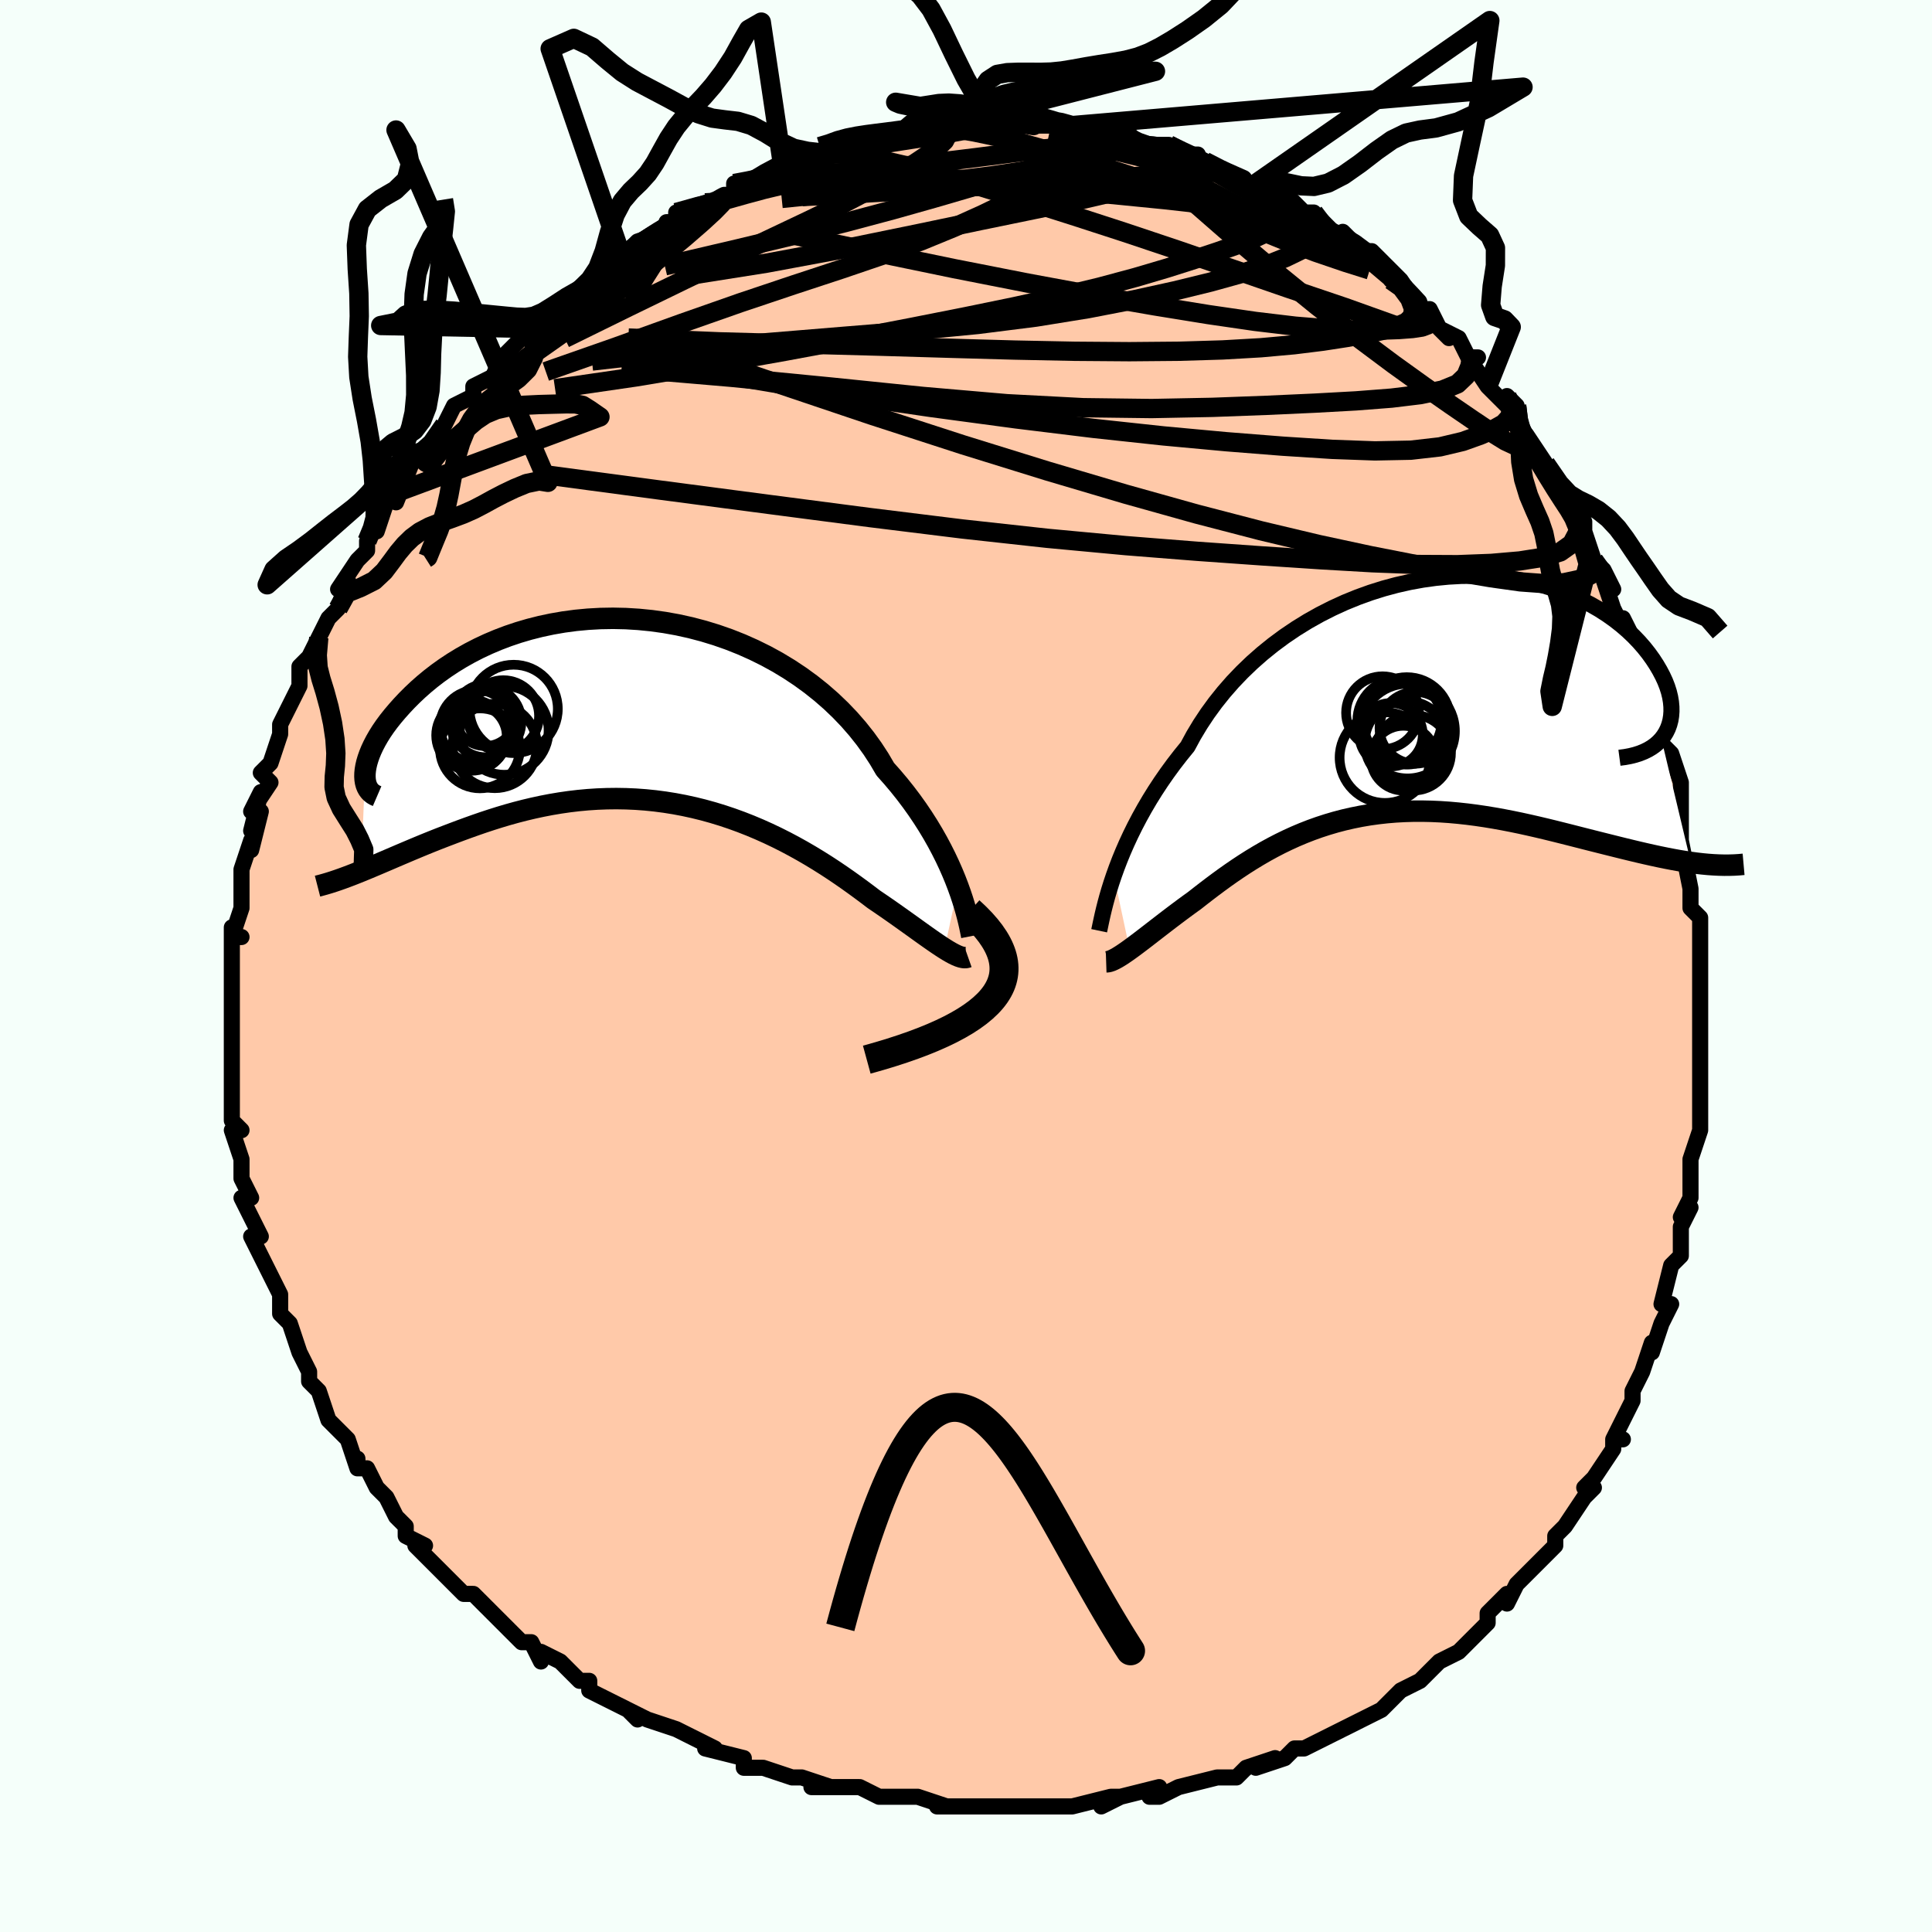 <svg viewBox="-100 -100 200 200" xmlns="http://www.w3.org/2000/svg" width="400" height="400" id="face-svg"><defs><clipPath id="leftEyeClipPath"><polyline points="33.035,18.251,32.757,17.527,32.448,16.779,32.108,16.009,31.737,15.221,31.333,14.417,30.898,13.601,30.429,12.774,29.928,11.94,29.393,11.102,28.826,10.261,28.226,9.421,27.593,8.583,26.928,7.75,26.231,6.924,25.503,6.106,24.876,5.038,24.189,3.983,23.442,2.947,22.638,1.934,21.777,0.946,20.861,-0.011,19.893,-0.936,18.875,-1.824,17.81,-2.673,16.702,-3.48,15.554,-4.242,14.369,-4.959,13.15,-5.627,11.902,-6.244,10.629,-6.811,9.333,-7.325,8.019,-7.785,6.692,-8.191,5.354,-8.543,4.01,-8.84,2.663,-9.082,1.317,-9.27,-0.024,-9.404,-1.356,-9.486,-2.677,-9.515,-3.983,-9.493,-5.27,-9.421,-6.536,-9.302,-7.779,-9.136,-8.994,-8.926,-10.181,-8.674,-11.336,-8.382,-12.458,-8.052,-13.545,-7.687,-14.594,-7.289,-15.606,-6.861,-16.578,-6.406,-17.509,-5.927,-18.399,-5.426,-19.247,-4.907,-20.053,-4.373,-20.818,-3.826,-21.54,-3.27,-22.221,-2.708,-22.861,-2.143,-23.461,-1.577,-24.022,-1.015,-24.546,-0.458,-25.034,0.09,-25.488,0.626,-25.907,1.153,-26.292,1.673,-26.642,2.184,-26.957,2.686,-27.239,3.177,-27.488,3.654,-27.704,4.117,-27.888,4.565,-28.041,4.996,-28.164,5.409,-28.256,5.803,-28.32,6.177,-28.355,6.53,-28.363,6.861,-28.764,16.67,-28.235,16.452,-27.69,16.225,-27.13,15.989,-26.556,15.744,-25.966,15.492,-25.361,15.232,-24.741,14.967,-24.106,14.697,-23.456,14.422,-22.791,14.144,-22.112,13.864,-21.418,13.583,-20.71,13.302,-19.987,13.023,-19.249,12.742,-18.494,12.458,-17.721,12.175,-16.93,11.893,-16.123,11.614,-15.299,11.342,-14.459,11.077,-13.603,10.822,-12.731,10.579,-11.845,10.35,-10.944,10.136,-10.03,9.939,-9.103,9.76,-8.164,9.602,-7.214,9.465,-6.253,9.351,-5.284,9.261,-4.306,9.197,-3.321,9.159,-2.33,9.147,-1.334,9.164,-0.334,9.208,0.668,9.281,1.673,9.383,2.677,9.515,3.68,9.675,4.681,9.864,5.679,10.081,6.672,10.326,7.658,10.599,8.638,10.898,9.609,11.223,10.569,11.572,11.519,11.944,12.457,12.339,13.38,12.753,14.29,13.186,15.183,13.636,16.059,14.101,16.918,14.579,17.757,15.067,18.577,15.565,19.376,16.068,20.153,16.576,20.908,17.086,21.639,17.595,22.347,18.101,23.031,18.601,23.691,19.094,24.325,19.576,24.933,19.988,25.526,20.395,26.103,20.796,26.663,21.19,27.206,21.575,27.732,21.951,28.241,22.315,28.732,22.668,29.204,23.007,29.658,23.331,30.094,23.639,30.51,23.93,30.907,24.202,31.284,24.454,31.641,24.685"></polyline></clipPath><clipPath id="rightEyeClipPath"><polyline points="-31.643,18.705,-31.358,17.911,-31.043,17.09,-30.697,16.246,-30.32,15.383,-29.911,14.502,-29.469,13.607,-28.995,12.701,-28.487,11.786,-27.947,10.866,-27.373,9.942,-26.766,9.018,-26.127,8.096,-25.455,7.178,-24.75,6.266,-24.015,5.363,-23.386,4.203,-22.695,3.055,-21.945,1.924,-21.135,0.814,-20.267,-0.271,-19.344,-1.327,-18.367,-2.349,-17.341,-3.335,-16.267,-4.281,-15.149,-5.184,-13.99,-6.042,-12.794,-6.851,-11.566,-7.609,-10.308,-8.315,-9.024,-8.966,-7.72,-9.562,-6.398,-10.1,-5.064,-10.581,-3.721,-11.003,-2.373,-11.366,-1.025,-11.67,0.32,-11.915,1.657,-12.101,2.984,-12.23,4.295,-12.302,5.588,-12.317,6.859,-12.278,8.105,-12.186,9.323,-12.043,10.51,-11.851,11.663,-11.611,12.779,-11.327,13.857,-11.001,14.894,-10.635,15.888,-10.232,16.839,-9.795,17.743,-9.328,18.601,-8.833,19.411,-8.313,20.173,-7.772,20.886,-7.214,21.55,-6.641,22.165,-6.057,22.732,-5.465,23.251,-4.87,23.723,-4.273,24.15,-3.679,24.532,-3.092,24.871,-2.514,25.169,-1.948,25.426,-1.392,25.639,-0.844,25.811,-0.305,25.94,0.224,26.027,0.74,26.073,1.242,26.079,1.728,26.044,2.197,25.971,2.647,25.858,3.077,25.708,3.486,25.521,3.873,25.297,4.236,25.039,4.575,28.084,17.355,27.459,17.261,26.819,17.155,26.165,17.036,25.497,16.907,24.815,16.767,24.12,16.617,23.412,16.458,22.691,16.291,21.958,16.116,21.213,15.935,20.456,15.748,19.688,15.556,18.91,15.361,18.121,15.163,17.32,14.96,16.504,14.752,15.674,14.54,14.831,14.327,13.975,14.113,13.108,13.901,12.231,13.693,11.343,13.49,10.447,13.293,9.543,13.106,8.632,12.929,7.715,12.764,6.794,12.613,5.868,12.476,4.94,12.356,4.009,12.254,3.078,12.17,2.147,12.107,1.216,12.065,0.288,12.045,-0.638,12.048,-1.56,12.075,-2.477,12.125,-3.389,12.201,-4.295,12.302,-5.194,12.427,-6.085,12.578,-6.967,12.755,-7.841,12.956,-8.704,13.183,-9.557,13.434,-10.4,13.708,-11.23,14.005,-12.049,14.325,-12.856,14.666,-13.649,15.027,-14.43,15.406,-15.197,15.803,-15.951,16.216,-16.69,16.644,-17.416,17.084,-18.127,17.535,-18.824,17.995,-19.506,18.462,-20.174,18.934,-20.827,19.41,-21.466,19.886,-22.089,20.361,-22.699,20.833,-23.293,21.299,-23.831,21.687,-24.357,22.072,-24.872,22.455,-25.375,22.833,-25.865,23.205,-26.343,23.571,-26.807,23.929,-27.259,24.278,-27.696,24.616,-28.119,24.944,-28.528,25.259,-28.922,25.56,-29.301,25.846,-29.663,26.116,-30.009,26.368"></polyline></clipPath><filter id="fuzzy"><feTurbulence id="turbulence" baseFrequency="0.05" numOctaves="3" type="noise" result="noise"></feTurbulence><feDisplacementMap in="SourceGraphic" in2="noise" scale="2"></feDisplacementMap></filter><linearGradient id="rainbowGradient" x1="0%" y1="0%" x2="100%" y2="0%"><stop offset="0%" style="stop-color: rgb(185, 55, 55);  stop-opacity: 1"></stop><stop offset="50%" style="stop-color: rgb(230, 230, 250);  stop-opacity: 1"></stop><stop offset="100%" style="stop-color: rgb(145, 85, 61);  stop-opacity: 1"></stop></linearGradient></defs><title>That&#39;s an ugly face</title><desc>CREATED BY XUAN TANG, MORE INFO AT TXSTC55.GITHUB.IO</desc><rect x="-100" y="-100" width="100%" height="100%" opacity="1" fill="rgb(245, 255, 250)"></rect><polyline id="faceContour" points="76,1,76,0,76,3,76,4,76,7,76,7,76,10,76,11,76,12,76,14,76,16,76,15,76,16,76,17,75,20,75,22,75,24,74,26,74,26,75,25,74,27,74,30,73,31,72,35,73,35,72,37,72,37,72,37,71,40,71,39,70,42,69,44,69,44,69,45,67,49,68,49,67,49,67,49,67,50,65,53,64,54,65,54,64,55,62,58,61,59,61,59,61,60,59,62,58,63,57,64,56,66,56,65,54,67,54,68,54,68,53,69,52,70,51,71,51,71,49,72,48,73,47,74,47,74,45,75,45,75,43,77,43,77,41,78,39,79,39,79,37,80,35,81,35,81,34,81,33,82,30,83,32,82,29,83,28,84,26,84,26,84,22,85,22,85,20,86,19,86,19,86,20,85,16,86,14,87,16,86,15,86,11,87,9,87,11,87,7,87,7,87,6,87,4,87,3,87,1,87,0,87,-1,87,-3,87,-2,87,-5,86,-7,86,-8,86,-9,86,-11,85,-11,85,-14,85,-16,85,-14,85,-17,84,-18,84,-21,83,-21,83,-23,83,-23,82,-23,82,-27,81,-26,81,-28,80,-30,79,-30,79,-33,78,-35,77,-34,78,-35,77,-35,77,-37,76,-39,75,-39,74,-40,74,-41,73,-42,72,-44,71,-44,72,-45,70,-46,70,-47,69,-49,67,-50,66,-51,65,-51,65,-52,65,-54,63,-55,62,-56,61,-57,60,-56,60,-58,59,-58,58,-59,57,-60,55,-61,54,-62,52,-63,52,-63,51,-63,52,-64,49,-64,49,-66,47,-67,44,-68,43,-68,43,-68,43,-68,42,-69,40,-70,37,-70,37,-71,36,-71,35,-71,34,-72,32,-72,32,-73,30,-74,28,-73,28,-73,28,-75,24,-74,24,-74,24,-75,22,-75,22,-75,20,-76,17,-75,17,-76,16,-76,14,-76,13,-76,10,-76,12,-76,9,-76,8,-76,6,-76,6,-76,2,-76,3,-76,2,-76,0,-76,-4,-76,-3,-75,-3,-76,-3,-75,-6,-75,-9,-75,-9,-75,-10,-74,-13,-74,-12,-73,-16,-74,-14,-73,-18,-74,-16,-72,-19,-73,-20,-72,-21,-72,-21,-71,-24,-71,-24,-71,-25,-69,-29,-69,-30,-69,-31,-69,-31,-68,-32,-67,-34,-66,-36,-66,-36,-65,-37,-64,-40,-65,-39,-63,-42,-62,-43,-62,-44,-61,-46,-61,-45,-60,-48,-60,-48,-59,-49,-59,-48,-57,-53,-56,-52,-56,-53,-56,-53,-54,-56,-54,-56,-53,-58,-51,-59,-51,-59,-51,-60,-49,-61,-48,-63,-47,-64,-46,-65,-45,-66,-45,-66,-45,-66,-44,-66,-43,-68,-41,-69,-40,-70,-40,-70,-39,-71,-38,-71,-36,-73,-35,-74,-35,-74,-34,-75,-31,-76,-31,-77,-30,-77,-30,-77,-30,-78,-27,-79,-26,-79,-26,-79,-24,-80,-24,-81,-23,-81,-21,-82,-19,-83,-20,-82,-18,-83,-16,-84,-15,-84,-14,-84,-13,-85,-12,-85,-11,-85,-10,-86,-9,-85,-7,-86,-7,-86,-6,-86,-3,-87,-3,-87,-4,-87,-2,-87,0,-87,2,-87,3,-87,2,-87,3,-87,7,-87,6,-87,7,-87,11,-87,9,-87,9,-87,11,-87,15,-86,16,-86,16,-86,17,-86,18,-85,17,-85,20,-85,21,-85,23,-84,23,-84,24,-84,24,-83,27,-82,29,-81,30,-81,30,-81,31,-81,31,-80,33,-80,35,-78,35,-78,36,-78,38,-76,37,-76,39,-75,39,-76,40,-75,41,-74,42,-74,44,-72,45,-71,44,-71,45,-71,47,-68,48,-68,49,-66,50,-65,49,-66,51,-65,52,-63,53,-63,52,-63,54,-60,56,-58,56,-59,57,-58,57,-56,58,-55,58,-55,58,-55,60,-52,62,-49,62,-48,63,-47,63,-48,64,-46,64,-45,65,-42,66,-41,66,-41,67,-39,66,-40,67,-37,69,-33,68,-36,69,-34,69,-33,70,-31,70,-29,71,-28,72,-25,72,-25,72,-23,73,-22,73,-22,74,-19,74,-16,74,-18,74,-14,74,-14,74,-13,75,-8,75,-8,75,-6,76,-5,76,-5,76,-1,76,-2,76,1,76,0" fill="#ffc9a9" stroke="black" stroke-width="1.667" stroke-linejoin="round" filter="url(#fuzzy)"></polyline><g transform="translate(46.95 -28.076)"><polyline id="rightCountour" points="-31.643,18.705,-31.358,17.911,-31.043,17.09,-30.697,16.246,-30.32,15.383,-29.911,14.502,-29.469,13.607,-28.995,12.701,-28.487,11.786,-27.947,10.866,-27.373,9.942,-26.766,9.018,-26.127,8.096,-25.455,7.178,-24.75,6.266,-24.015,5.363,-23.386,4.203,-22.695,3.055,-21.945,1.924,-21.135,0.814,-20.267,-0.271,-19.344,-1.327,-18.367,-2.349,-17.341,-3.335,-16.267,-4.281,-15.149,-5.184,-13.99,-6.042,-12.794,-6.851,-11.566,-7.609,-10.308,-8.315,-9.024,-8.966,-7.72,-9.562,-6.398,-10.1,-5.064,-10.581,-3.721,-11.003,-2.373,-11.366,-1.025,-11.67,0.32,-11.915,1.657,-12.101,2.984,-12.23,4.295,-12.302,5.588,-12.317,6.859,-12.278,8.105,-12.186,9.323,-12.043,10.51,-11.851,11.663,-11.611,12.779,-11.327,13.857,-11.001,14.894,-10.635,15.888,-10.232,16.839,-9.795,17.743,-9.328,18.601,-8.833,19.411,-8.313,20.173,-7.772,20.886,-7.214,21.55,-6.641,22.165,-6.057,22.732,-5.465,23.251,-4.87,23.723,-4.273,24.15,-3.679,24.532,-3.092,24.871,-2.514,25.169,-1.948,25.426,-1.392,25.639,-0.844,25.811,-0.305,25.94,0.224,26.027,0.74,26.073,1.242,26.079,1.728,26.044,2.197,25.971,2.647,25.858,3.077,25.708,3.486,25.521,3.873,25.297,4.236,25.039,4.575,28.084,17.355,27.459,17.261,26.819,17.155,26.165,17.036,25.497,16.907,24.815,16.767,24.12,16.617,23.412,16.458,22.691,16.291,21.958,16.116,21.213,15.935,20.456,15.748,19.688,15.556,18.91,15.361,18.121,15.163,17.32,14.96,16.504,14.752,15.674,14.54,14.831,14.327,13.975,14.113,13.108,13.901,12.231,13.693,11.343,13.49,10.447,13.293,9.543,13.106,8.632,12.929,7.715,12.764,6.794,12.613,5.868,12.476,4.94,12.356,4.009,12.254,3.078,12.17,2.147,12.107,1.216,12.065,0.288,12.045,-0.638,12.048,-1.56,12.075,-2.477,12.125,-3.389,12.201,-4.295,12.302,-5.194,12.427,-6.085,12.578,-6.967,12.755,-7.841,12.956,-8.704,13.183,-9.557,13.434,-10.4,13.708,-11.23,14.005,-12.049,14.325,-12.856,14.666,-13.649,15.027,-14.43,15.406,-15.197,15.803,-15.951,16.216,-16.69,16.644,-17.416,17.084,-18.127,17.535,-18.824,17.995,-19.506,18.462,-20.174,18.934,-20.827,19.41,-21.466,19.886,-22.089,20.361,-22.699,20.833,-23.293,21.299,-23.831,21.687,-24.357,22.072,-24.872,22.455,-25.375,22.833,-25.865,23.205,-26.343,23.571,-26.807,23.929,-27.259,24.278,-27.696,24.616,-28.119,24.944,-28.528,25.259,-28.922,25.56,-29.301,25.846,-29.663,26.116,-30.009,26.368" fill="white" stroke="white" stroke-width="0" stroke-linejoin="round" filter="url(#fuzzy)"></polyline></g><g transform="translate(-33.861 -26.478)"><polyline id="leftCountour" points="33.035,18.251,32.757,17.527,32.448,16.779,32.108,16.009,31.737,15.221,31.333,14.417,30.898,13.601,30.429,12.774,29.928,11.94,29.393,11.102,28.826,10.261,28.226,9.421,27.593,8.583,26.928,7.75,26.231,6.924,25.503,6.106,24.876,5.038,24.189,3.983,23.442,2.947,22.638,1.934,21.777,0.946,20.861,-0.011,19.893,-0.936,18.875,-1.824,17.81,-2.673,16.702,-3.48,15.554,-4.242,14.369,-4.959,13.15,-5.627,11.902,-6.244,10.629,-6.811,9.333,-7.325,8.019,-7.785,6.692,-8.191,5.354,-8.543,4.01,-8.84,2.663,-9.082,1.317,-9.27,-0.024,-9.404,-1.356,-9.486,-2.677,-9.515,-3.983,-9.493,-5.27,-9.421,-6.536,-9.302,-7.779,-9.136,-8.994,-8.926,-10.181,-8.674,-11.336,-8.382,-12.458,-8.052,-13.545,-7.687,-14.594,-7.289,-15.606,-6.861,-16.578,-6.406,-17.509,-5.927,-18.399,-5.426,-19.247,-4.907,-20.053,-4.373,-20.818,-3.826,-21.54,-3.27,-22.221,-2.708,-22.861,-2.143,-23.461,-1.577,-24.022,-1.015,-24.546,-0.458,-25.034,0.09,-25.488,0.626,-25.907,1.153,-26.292,1.673,-26.642,2.184,-26.957,2.686,-27.239,3.177,-27.488,3.654,-27.704,4.117,-27.888,4.565,-28.041,4.996,-28.164,5.409,-28.256,5.803,-28.32,6.177,-28.355,6.53,-28.363,6.861,-28.764,16.67,-28.235,16.452,-27.69,16.225,-27.13,15.989,-26.556,15.744,-25.966,15.492,-25.361,15.232,-24.741,14.967,-24.106,14.697,-23.456,14.422,-22.791,14.144,-22.112,13.864,-21.418,13.583,-20.71,13.302,-19.987,13.023,-19.249,12.742,-18.494,12.458,-17.721,12.175,-16.93,11.893,-16.123,11.614,-15.299,11.342,-14.459,11.077,-13.603,10.822,-12.731,10.579,-11.845,10.35,-10.944,10.136,-10.03,9.939,-9.103,9.76,-8.164,9.602,-7.214,9.465,-6.253,9.351,-5.284,9.261,-4.306,9.197,-3.321,9.159,-2.33,9.147,-1.334,9.164,-0.334,9.208,0.668,9.281,1.673,9.383,2.677,9.515,3.68,9.675,4.681,9.864,5.679,10.081,6.672,10.326,7.658,10.599,8.638,10.898,9.609,11.223,10.569,11.572,11.519,11.944,12.457,12.339,13.38,12.753,14.29,13.186,15.183,13.636,16.059,14.101,16.918,14.579,17.757,15.067,18.577,15.565,19.376,16.068,20.153,16.576,20.908,17.086,21.639,17.595,22.347,18.101,23.031,18.601,23.691,19.094,24.325,19.576,24.933,19.988,25.526,20.395,26.103,20.796,26.663,21.19,27.206,21.575,27.732,21.951,28.241,22.315,28.732,22.668,29.204,23.007,29.658,23.331,30.094,23.639,30.51,23.93,30.907,24.202,31.284,24.454,31.641,24.685" fill="white" stroke="white" stroke-width="0" stroke-linejoin="round" filter="url(#fuzzy)"></polyline></g><g transform="translate(46.95 -28.076)"><polyline id="rightUpper" points="-33.164,24.426,-33.094,24.091,-33.011,23.693,-32.913,23.236,-32.799,22.724,-32.665,22.161,-32.51,21.55,-32.332,20.895,-32.129,20.2,-31.9,19.469,-31.643,18.705,-31.358,17.911,-31.043,17.09,-30.697,16.246,-30.32,15.383,-29.911,14.502,-29.469,13.607,-28.995,12.701,-28.487,11.786,-27.947,10.866,-27.373,9.942,-26.766,9.018,-26.127,8.096,-25.455,7.178,-24.75,6.266,-24.015,5.363,-23.386,4.203,-22.695,3.055,-21.945,1.924,-21.135,0.814,-20.267,-0.271,-19.344,-1.327,-18.367,-2.349,-17.341,-3.335,-16.267,-4.281,-15.149,-5.184,-13.99,-6.042,-12.794,-6.851,-11.566,-7.609,-10.308,-8.315,-9.024,-8.966,-7.72,-9.562,-6.398,-10.1,-5.064,-10.581,-3.721,-11.003,-2.373,-11.366,-1.025,-11.67,0.32,-11.915,1.657,-12.101,2.984,-12.23,4.295,-12.302,5.588,-12.317,6.859,-12.278,8.105,-12.186,9.323,-12.043,10.51,-11.851,11.663,-11.611,12.779,-11.327,13.857,-11.001,14.894,-10.635,15.888,-10.232,16.839,-9.795,17.743,-9.328,18.601,-8.833,19.411,-8.313,20.173,-7.772,20.886,-7.214,21.55,-6.641,22.165,-6.057,22.732,-5.465,23.251,-4.87,23.723,-4.273,24.15,-3.679,24.532,-3.092,24.871,-2.514,25.169,-1.948,25.426,-1.392,25.639,-0.844,25.811,-0.305,25.94,0.224,26.027,0.74,26.073,1.242,26.079,1.728,26.044,2.197,25.971,2.647,25.858,3.077,25.708,3.486,25.521,3.873,25.297,4.236,25.039,4.575,24.745,4.889,24.418,5.177,24.058,5.439,23.666,5.674,23.243,5.882,22.79,6.064,22.308,6.218,21.797,6.345,21.259,6.445,20.695,6.519" fill="none" stroke="black" stroke-width="1.667" stroke-linejoin="round" filter="url(#fuzzy)"></polyline><polyline id="rightLower" points="-32.442,27.643,-32.292,27.638,-32.12,27.601,-31.925,27.536,-31.71,27.442,-31.474,27.322,-31.218,27.177,-30.943,27.008,-30.65,26.815,-30.338,26.602,-30.009,26.368,-29.663,26.116,-29.301,25.846,-28.922,25.56,-28.528,25.259,-28.119,24.944,-27.696,24.616,-27.259,24.278,-26.807,23.929,-26.343,23.571,-25.865,23.205,-25.375,22.833,-24.872,22.455,-24.357,22.072,-23.831,21.687,-23.293,21.299,-22.699,20.833,-22.089,20.361,-21.466,19.886,-20.827,19.41,-20.174,18.934,-19.506,18.462,-18.824,17.995,-18.127,17.535,-17.416,17.084,-16.69,16.644,-15.951,16.216,-15.197,15.803,-14.43,15.406,-13.649,15.027,-12.856,14.666,-12.049,14.325,-11.23,14.005,-10.4,13.708,-9.557,13.434,-8.704,13.183,-7.841,12.956,-6.967,12.755,-6.085,12.578,-5.194,12.427,-4.295,12.302,-3.389,12.201,-2.477,12.125,-1.56,12.075,-0.638,12.048,0.288,12.045,1.216,12.065,2.147,12.107,3.078,12.17,4.009,12.254,4.94,12.356,5.868,12.476,6.794,12.613,7.715,12.764,8.632,12.929,9.543,13.106,10.447,13.293,11.343,13.49,12.231,13.693,13.108,13.901,13.975,14.113,14.831,14.327,15.674,14.54,16.504,14.752,17.32,14.96,18.121,15.163,18.91,15.361,19.688,15.556,20.456,15.748,21.213,15.935,21.958,16.116,22.691,16.291,23.412,16.458,24.12,16.617,24.815,16.767,25.497,16.907,26.165,17.036,26.819,17.155,27.459,17.261,28.084,17.355,28.696,17.437,29.292,17.505,29.874,17.56,30.442,17.6,30.995,17.627,31.533,17.64,32.057,17.638,32.567,17.623,33.063,17.593,33.545,17.55" fill="none" stroke="black" stroke-width="2.222" stroke-linejoin="round" filter="url(#fuzzy)"></polyline><!--[--><circle r="3.284" cx="-2.949" cy="4.135" stroke="black" fill="none" stroke-width="1" filter="url(#fuzzy)" clip-path="url(#rightEyeClipPath)"></circle><circle r="3.353" cx="-1.673" cy="6.562" stroke="black" fill="none" stroke-width="1" filter="url(#fuzzy)" clip-path="url(#rightEyeClipPath)"></circle><circle r="4.362" cx="-2.075" cy="2.693" stroke="black" fill="none" stroke-width="1" filter="url(#fuzzy)" clip-path="url(#rightEyeClipPath)"></circle><circle r="4.525" cx="-1.318" cy="2.701" stroke="black" fill="none" stroke-width="1" filter="url(#fuzzy)" clip-path="url(#rightEyeClipPath)"></circle><circle r="4.901" cx="-1.241" cy="3.757" stroke="black" fill="none" stroke-width="1" filter="url(#fuzzy)" clip-path="url(#rightEyeClipPath)"></circle><circle r="3.715" cx="-0.427" cy="3.418" stroke="black" fill="none" stroke-width="1" filter="url(#fuzzy)" clip-path="url(#rightEyeClipPath)"></circle><circle r="3.916" cx="-0.662" cy="6" stroke="black" fill="none" stroke-width="1" filter="url(#fuzzy)" clip-path="url(#rightEyeClipPath)"></circle><circle r="4.692" cx="-3.581" cy="6.502" stroke="black" fill="none" stroke-width="1" filter="url(#fuzzy)" clip-path="url(#rightEyeClipPath)"></circle><circle r="3.773" cx="-3.83" cy="1.859" stroke="black" fill="none" stroke-width="1" filter="url(#fuzzy)" clip-path="url(#rightEyeClipPath)"></circle><circle r="4.329" cx="-1.354" cy="4.969" stroke="black" fill="none" stroke-width="1" filter="url(#fuzzy)" clip-path="url(#rightEyeClipPath)"></circle><!--]--></g><g transform="translate(-33.861 -26.478)"><polyline id="leftUpper" points="34.456,23.375,34.4,23.091,34.33,22.746,34.245,22.343,34.141,21.888,34.018,21.383,33.872,20.833,33.702,20.241,33.507,19.611,33.285,18.947,33.035,18.251,32.757,17.527,32.448,16.779,32.108,16.009,31.737,15.221,31.333,14.417,30.898,13.601,30.429,12.774,29.928,11.94,29.393,11.102,28.826,10.261,28.226,9.421,27.593,8.583,26.928,7.75,26.231,6.924,25.503,6.106,24.876,5.038,24.189,3.983,23.442,2.947,22.638,1.934,21.777,0.946,20.861,-0.011,19.893,-0.936,18.875,-1.824,17.81,-2.673,16.702,-3.48,15.554,-4.242,14.369,-4.959,13.15,-5.627,11.902,-6.244,10.629,-6.811,9.333,-7.325,8.019,-7.785,6.692,-8.191,5.354,-8.543,4.01,-8.84,2.663,-9.082,1.317,-9.27,-0.024,-9.404,-1.356,-9.486,-2.677,-9.515,-3.983,-9.493,-5.27,-9.421,-6.536,-9.302,-7.779,-9.136,-8.994,-8.926,-10.181,-8.674,-11.336,-8.382,-12.458,-8.052,-13.545,-7.687,-14.594,-7.289,-15.606,-6.861,-16.578,-6.406,-17.509,-5.927,-18.399,-5.426,-19.247,-4.907,-20.053,-4.373,-20.818,-3.826,-21.54,-3.27,-22.221,-2.708,-22.861,-2.143,-23.461,-1.577,-24.022,-1.015,-24.546,-0.458,-25.034,0.09,-25.488,0.626,-25.907,1.153,-26.292,1.673,-26.642,2.184,-26.957,2.686,-27.239,3.177,-27.488,3.654,-27.704,4.117,-27.888,4.565,-28.041,4.996,-28.164,5.409,-28.256,5.803,-28.32,6.177,-28.355,6.53,-28.363,6.861,-28.344,7.171,-28.3,7.457,-28.23,7.72,-28.135,7.959,-28.017,8.174,-27.876,8.366,-27.714,8.533,-27.529,8.676,-27.325,8.796,-27.1,8.893" fill="none" stroke="black" stroke-width="2.222" stroke-linejoin="round" filter="url(#fuzzy)"></polyline><polyline id="leftLower" points="34.07,25.543,33.923,25.595,33.754,25.613,33.564,25.599,33.353,25.553,33.12,25.476,32.866,25.371,32.591,25.238,32.295,25.078,31.978,24.894,31.641,24.685,31.284,24.454,30.907,24.202,30.51,23.93,30.094,23.639,29.658,23.331,29.204,23.007,28.732,22.668,28.241,22.315,27.732,21.951,27.206,21.575,26.663,21.19,26.103,20.796,25.526,20.395,24.933,19.988,24.325,19.576,23.691,19.094,23.031,18.601,22.347,18.101,21.639,17.595,20.908,17.086,20.153,16.576,19.376,16.068,18.577,15.565,17.757,15.067,16.918,14.579,16.059,14.101,15.183,13.636,14.29,13.186,13.38,12.753,12.457,12.339,11.519,11.944,10.569,11.572,9.609,11.223,8.638,10.898,7.658,10.599,6.672,10.326,5.679,10.081,4.681,9.864,3.68,9.675,2.677,9.515,1.673,9.383,0.668,9.281,-0.334,9.208,-1.334,9.164,-2.33,9.147,-3.321,9.159,-4.306,9.197,-5.284,9.261,-6.253,9.351,-7.214,9.465,-8.164,9.602,-9.103,9.76,-10.03,9.939,-10.944,10.136,-11.845,10.35,-12.731,10.579,-13.603,10.822,-14.459,11.077,-15.299,11.342,-16.123,11.614,-16.93,11.893,-17.721,12.175,-18.494,12.458,-19.249,12.742,-19.987,13.023,-20.71,13.302,-21.418,13.583,-22.112,13.864,-22.791,14.144,-23.456,14.422,-24.106,14.697,-24.741,14.967,-25.361,15.232,-25.966,15.492,-26.556,15.744,-27.13,15.989,-27.69,16.225,-28.235,16.452,-28.764,16.67,-29.279,16.877,-29.779,17.073,-30.265,17.257,-30.736,17.43,-31.192,17.591,-31.635,17.74,-32.064,17.876,-32.479,18,-32.881,18.111,-33.27,18.211" fill="none" stroke="black" stroke-width="2.222" stroke-linejoin="round" filter="url(#fuzzy)"></polyline><!--[--><circle r="4.371" cx="-14.918" cy="3.699" stroke="black" fill="none" stroke-width="1" filter="url(#fuzzy)" clip-path="url(#leftEyeClipPath)"></circle><circle r="4.573" cx="-12.968" cy="-0.136" stroke="black" fill="none" stroke-width="1" filter="url(#fuzzy)" clip-path="url(#leftEyeClipPath)"></circle><circle r="3.382" cx="-17.055" cy="2.742" stroke="black" fill="none" stroke-width="1" filter="url(#fuzzy)" clip-path="url(#leftEyeClipPath)"></circle><circle r="3.703" cx="-14.039" cy="0.594" stroke="black" fill="none" stroke-width="1" filter="url(#fuzzy)" clip-path="url(#leftEyeClipPath)"></circle><circle r="3.677" cx="-15.843" cy="1.193" stroke="black" fill="none" stroke-width="1" filter="url(#fuzzy)" clip-path="url(#leftEyeClipPath)"></circle><circle r="3.773" cx="-16.812" cy="1.682" stroke="black" fill="none" stroke-width="1" filter="url(#fuzzy)" clip-path="url(#leftEyeClipPath)"></circle><circle r="3.197" cx="-15.906" cy="0.514" stroke="black" fill="none" stroke-width="1" filter="url(#fuzzy)" clip-path="url(#leftEyeClipPath)"></circle><circle r="4.138" cx="-16.458" cy="3.948" stroke="black" fill="none" stroke-width="1" filter="url(#fuzzy)" clip-path="url(#leftEyeClipPath)"></circle><circle r="4.59" cx="-13.94" cy="2.09" stroke="black" fill="none" stroke-width="1" filter="url(#fuzzy)" clip-path="url(#leftEyeClipPath)"></circle><circle r="3.671" cx="-17.315" cy="2.597" stroke="black" fill="none" stroke-width="1" filter="url(#fuzzy)" clip-path="url(#leftEyeClipPath)"></circle><!--]--></g><g id="hairs"><!--[--><polyline points="-20,-82,-18.083,-82.874,-16.29,-83.494,-14.626,-83.931,-13.011,-84.29,-11.384,-84.62,-9.725,-84.924,-8.05,-85.202,-6.393,-85.46,-4.794,-85.708,-3.277,-85.955,-1.856,-86.203,-0.556,-86.44,0.572,-86.649,1.464,-86.812,2.074,-86.919,2.407,-86.975,2.511,-86.995,2.481,-87,2.42,-87" fill="none" stroke="rgb(0, 0, 0)" stroke-width="2" stroke-linejoin="round" filter="url(#fuzzy)"></polyline><polyline points="21,-85,22.317,-84.363,23.129,-83.986,23.925,-83.572,24.832,-83.083,25.755,-82.607,26.515,-82.241,26.971,-82.028,27.066,-81.956,26.794,-81.981,26.16,-82.074,25.148,-82.231,23.739,-82.479,21.935,-82.845,19.738,-83.346,17.084,-83.987,13.859,-84.787,10.206,-85.785" fill="none" stroke="rgb(0, 0, 0)" stroke-width="2" stroke-linejoin="round" filter="url(#fuzzy)"></polyline><polyline points="36,-78,36.983,-76.698,37.157,-76.045,36.995,-75.63,36.538,-75.232,35.768,-74.731,34.643,-74.093,33.093,-73.341,31.049,-72.523,28.464,-71.672,25.328,-70.801,21.645,-69.901,17.413,-68.972,12.61,-68.042,7.215,-67.17,1.215,-66.412,-5.388,-65.775,-12.609,-65.191,-20.511,-64.54,-29.195,-63.716,-38.722,-62.626" fill="none" stroke="rgb(0, 0, 0)" stroke-width="2" stroke-linejoin="round" filter="url(#fuzzy)"></polyline><polyline points="17,-85,19.349,-84.86,21.216,-84.411,22.869,-83.756,24.46,-82.955,26.136,-82.014,27.966,-80.968,29.896,-79.899,31.792,-78.903,33.529,-78.037,35.054,-77.299,36.388,-76.658,37.559,-76.093,38.535,-75.632,39.215,-75.336,39.505,-75.259,39.413,-75.456" fill="none" stroke="rgb(0, 0, 0)" stroke-width="2" stroke-linejoin="round" filter="url(#fuzzy)"></polyline><polyline points="38,-76,37.949,-75.736,38.711,-75.298,39.719,-74.737,40.862,-73.995,42.093,-73.086,43.326,-72.083,44.45,-71.081,45.383,-70.17,46.09,-69.426,46.565,-68.91,46.771,-68.691,46.622,-68.845,46.071,-69.398,45.311,-70.208" fill="none" stroke="rgb(0, 0, 0)" stroke-width="2" stroke-linejoin="round" filter="url(#fuzzy)"></polyline><polyline points="63,-48,63.47,-46.346,63.335,-44.895,62.708,-43.708,61.518,-42.866,59.722,-42.308,57.333,-41.932,54.381,-41.677,50.875,-41.544,46.789,-41.564,42.077,-41.743,36.705,-42.054,30.655,-42.454,23.928,-42.931,16.524,-43.518,8.426,-44.274,-0.401,-45.243,-10.004,-46.429,-20.409,-47.786,-31.607,-49.258,-43.567,-50.85" fill="none" stroke="rgb(0, 0, 0)" stroke-width="2" stroke-linejoin="round" filter="url(#fuzzy)"></polyline><polyline points="-3,-87,-3.166,-86.967,-3.041,-86.86,-2.569,-86.667,-2.102,-86.372,-1.946,-85.963,-2.225,-85.429,-2.927,-84.762,-4.007,-83.949,-5.467,-82.972,-7.356,-81.815,-9.736,-80.472,-12.642,-78.955,-16.063,-77.275,-19.966,-75.424,-24.34,-73.353,-29.269,-70.98,-34.946,-68.219,-41.544,-64.976" fill="none" stroke="rgb(0, 0, 0)" stroke-width="2" stroke-linejoin="round" filter="url(#fuzzy)"></polyline><polyline points="-36,-73,-35.265,-73.709,-34.478,-74.314,-33.51,-74.954,-32.562,-75.551,-31.783,-76.035,-31.195,-76.388,-30.749,-76.623,-30.403,-76.747,-30.159,-76.759,-30.049,-76.656,-30.108,-76.438,-30.36,-76.102,-30.82,-75.627,-31.513,-74.97,-32.48,-74.073,-33.77,-72.884,-35.422,-71.38,-37.448,-69.575,-39.83,-67.516,-42.572,-65.243,-45.758,-62.73,-49.566,-59.796" fill="none" stroke="rgb(0, 0, 0)" stroke-width="2" stroke-linejoin="round" filter="url(#fuzzy)"></polyline><polyline points="-30,-78,-27.727,-78.634,-26.085,-79,-24.525,-79.398,-22.822,-79.877,-20.906,-80.394,-18.781,-80.901,-16.489,-81.368,-14.073,-81.786,-11.565,-82.159,-8.993,-82.497,-6.393,-82.809,-3.817,-83.106,-1.316,-83.398,1.079,-83.692,3.369,-83.987,5.565,-84.272,7.666,-84.533,9.629,-84.761,11.383,-84.955,12.891,-85.116,14.243,-85.255,15.664,-85.458" fill="none" stroke="rgb(0, 0, 0)" stroke-width="2" stroke-linejoin="round" filter="url(#fuzzy)"></polyline><polyline points="-15,-84,-13.728,-84.079,-11.808,-83.977,-9.29,-83.557,-6.209,-82.847,-2.59,-81.875,1.534,-80.665,6.114,-79.253,11.092,-77.676,16.396,-75.955,21.924,-74.104,27.563,-72.158,33.276,-70.185,39.196,-68.183,45.544,-65.912" fill="none" stroke="rgb(0, 0, 0)" stroke-width="2" stroke-linejoin="round" filter="url(#fuzzy)"></polyline><polyline points="21,-85,22.158,-84.372,22.496,-84.012,22.483,-83.615,22.249,-83.122,21.684,-82.608,20.566,-82.165,18.705,-81.831,16.024,-81.587,12.545,-81.374,8.308,-81.133,3.302,-80.829,-2.536,-80.467,-9.267,-80.079,-16.952,-79.646" fill="none" stroke="rgb(0, 0, 0)" stroke-width="2" stroke-linejoin="round" filter="url(#fuzzy)"></polyline><polyline points="37,-76,38.298,-75.56,39.064,-75.365,39.708,-75.048,40.279,-74.631,40.695,-74.21,40.852,-73.873,40.692,-73.678,40.202,-73.643,39.391,-73.763,38.249,-74.046,36.741,-74.533,34.826,-75.29,32.487,-76.378,29.722,-77.812,26.508,-79.548,22.707,-81.544,17.878,-83.91" fill="none" stroke="rgb(0, 0, 0)" stroke-width="2" stroke-linejoin="round" filter="url(#fuzzy)"></polyline><polyline points="-27,-79,-26.307,-79.039,-25.761,-79.239,-25.308,-79.498,-24.991,-79.665,-24.843,-79.65,-24.925,-79.405,-25.321,-78.898,-26.105,-78.098,-27.333,-76.968,-29.066,-75.462,-31.377,-73.531,-34.325,-71.159,-37.907,-68.383,-42.078,-65.277,-46.915,-61.876" fill="none" stroke="rgb(0, 0, 0)" stroke-width="2" stroke-linejoin="round" filter="url(#fuzzy)"></polyline><polyline points="9,-87,9.696,-86.922,11.138,-86.656,12.425,-86.312,13.143,-85.955,13.256,-85.578,12.876,-85.16,12.12,-84.694,11.058,-84.179,9.699,-83.609,7.999,-82.972,5.891,-82.255,3.314,-81.44,0.222,-80.509,-3.408,-79.451,-7.595,-78.271,-12.374,-76.995,-17.82,-75.635,-24.056,-74.145,-31.178,-72.481" fill="none" stroke="rgb(0, 0, 0)" stroke-width="2" stroke-linejoin="round" filter="url(#fuzzy)"></polyline><polyline points="18,-85,18.211,-84.985,19.415,-84.883,20.672,-84.675,21.7,-84.404,22.494,-84.101,23.134,-83.777,23.661,-83.456,24.017,-83.187,24.07,-83.031,23.69,-83.029,22.829,-83.18,21.535,-83.446,19.886,-83.78,17.885,-84.165,15.428,-84.631,12.384,-85.24,8.582,-86.042" fill="none" stroke="rgb(0, 0, 0)" stroke-width="2" stroke-linejoin="round" filter="url(#fuzzy)"></polyline><polyline points="56,-59,56.476,-57.87,56.311,-56.858,55.674,-56.15,54.646,-55.569,53.25,-54.953,51.425,-54.302,49.059,-53.74,46.048,-53.397,42.333,-53.323,37.902,-53.483,32.766,-53.813,26.944,-54.274,20.43,-54.876,13.194,-55.655,5.184,-56.636,-3.626,-57.82,-13.186,-59.222,-23.351,-60.93,-33.949,-63.119" fill="none" stroke="rgb(0, 0, 0)" stroke-width="2" stroke-linejoin="round" filter="url(#fuzzy)"></polyline><polyline points="-24,-81,-22.605,-81.263,-20.825,-81.645,-18.951,-81.896,-16.921,-82.034,-14.66,-82.104,-12.181,-82.115,-9.538,-82.055,-6.781,-81.922,-3.936,-81.724,-1.015,-81.477,1.975,-81.196,5.029,-80.892,8.139,-80.574,11.287,-80.251,14.438,-79.933,17.546,-79.628,20.561,-79.329,23.46,-79.007,26.268,-78.612,29.044,-78.099,31.836,-77.458,34.677,-76.757" fill="none" stroke="rgb(0, 0, 0)" stroke-width="2" stroke-linejoin="round" filter="url(#fuzzy)"></polyline><polyline points="-38,-71,-36.473,-72.519,-35.422,-73.5,-34.46,-74.267,-33.479,-74.952,-32.561,-75.555,-31.8,-76.039,-31.223,-76.388,-30.804,-76.609,-30.512,-76.709,-30.346,-76.687,-30.341,-76.534,-30.548,-76.235,-31.005,-75.779,-31.723,-75.158,-32.689,-74.371,-33.896,-73.417,-35.362,-72.278,-37.148,-70.903,-39.338,-69.212,-42.01,-67.105,-45.222,-64.452" fill="none" stroke="rgb(0, 0, 0)" stroke-width="2" stroke-linejoin="round" filter="url(#fuzzy)"></polyline><polyline points="-4,-87,-1.93,-86.893,0.345,-86.589,2.617,-86.104,4.899,-85.458,7.335,-84.679,10.038,-83.789,13.014,-82.803,16.189,-81.724,19.469,-80.551,22.783,-79.285,26.113,-77.936,29.481,-76.533,32.889,-75.147,36.233,-73.882,39.273,-72.846,41.791,-72.054" fill="none" stroke="rgb(0, 0, 0)" stroke-width="2" stroke-linejoin="round" filter="url(#fuzzy)"></polyline><polyline points="21,-85,22.085,-84.342,22.198,-83.889,21.814,-83.329,21.08,-82.603,19.895,-81.78,18.033,-80.94,15.298,-80.11,11.608,-79.252,6.989,-78.294,1.488,-77.164,-4.904,-75.826,-12.268,-74.316,-20.669,-72.753,-30.02,-71.277" fill="none" stroke="rgb(0, 0, 0)" stroke-width="2" stroke-linejoin="round" filter="url(#fuzzy)"></polyline><polyline points="52,-63,52.302,-62.815,52.152,-62.064,51.753,-61.096,50.871,-60.255,49.321,-59.623,47.043,-59.15,44.048,-58.787,40.379,-58.502,36.072,-58.265,31.133,-58.041,25.532,-57.832,19.212,-57.708,12.121,-57.797,4.236,-58.21,-4.442,-58.961,-13.931,-59.931,-24.302,-60.942,-35.652,-61.913" fill="none" stroke="rgb(0, 0, 0)" stroke-width="2" stroke-linejoin="round" filter="url(#fuzzy)"></polyline><polyline points="57,-58,57.182,-56.568,57.38,-55.833,57.518,-55.331,57.641,-54.782,57.675,-54.219,57.466,-53.848,56.877,-53.863,55.844,-54.344,54.37,-55.254,52.481,-56.516,50.187,-58.085,47.463,-59.987,44.263,-62.287,40.559,-65.053,36.374,-68.307,31.782,-72.039,26.843,-76.22,21.557,-80.835" fill="none" stroke="rgb(0, 0, 0)" stroke-width="2" stroke-linejoin="round" filter="url(#fuzzy)"></polyline><polyline points="-3,-87,-2.81,-86.921,-1.232,-86.692,0.879,-86.333,3.112,-85.864,5.375,-85.298,7.735,-84.64,10.265,-83.896,12.971,-83.076,15.8,-82.193,18.672,-81.271,21.515,-80.34,24.299,-79.427,27.046,-78.538,29.811,-77.658,32.604,-76.776,35.312,-75.932,37.684,-75.234,39.51,-74.733" fill="none" stroke="rgb(0, 0, 0)" stroke-width="2" stroke-linejoin="round" filter="url(#fuzzy)"></polyline><polyline points="16,-86,16.208,-85.934,16.479,-85.703,16.621,-85.418,16.647,-85.15,16.515,-84.893,16.088,-84.612,15.22,-84.283,13.829,-83.893,11.905,-83.439,9.465,-82.929,6.488,-82.383,2.881,-81.828,-1.466,-81.283,-6.607,-80.732,-12.503,-80.126,-19.078,-79.458" fill="none" stroke="rgb(0, 0, 0)" stroke-width="2" stroke-linejoin="round" filter="url(#fuzzy)"></polyline><polyline points="9,-87,9.717,-86.914,11.199,-86.628,12.543,-86.255,13.354,-85.858,13.614,-85.426,13.444,-84.937,12.966,-84.379,12.252,-83.745,11.309,-83.031,10.1,-82.224,8.569,-81.307,6.678,-80.267,4.41,-79.1,1.768,-77.819,-1.25,-76.457,-4.668,-75.053,-8.536,-73.622,-12.912,-72.133,-17.844,-70.511,-23.355,-68.661,-29.46,-66.518,-36.181,-64.1,-43.5,-61.535" fill="none" stroke="rgb(0, 0, 0)" stroke-width="2" stroke-linejoin="round" filter="url(#fuzzy)"></polyline><polyline points="16,-86,16.913,-85.723,17.812,-85.284,18.95,-84.879,20.348,-84.491,21.84,-84.083,23.26,-83.648,24.533,-83.196,25.667,-82.739,26.699,-82.291,27.618,-81.883,28.329,-81.569,28.664,-81.421,28.457,-81.505,27.635,-81.86,26.302,-82.484,24.736,-83.289" fill="none" stroke="rgb(0, 0, 0)" stroke-width="2" stroke-linejoin="round" filter="url(#fuzzy)"></polyline><polyline points="65,-42,65.477,-41.338,65.275,-40.88,64.566,-40.441,63.439,-40.004,61.902,-39.675,59.903,-39.581,57.394,-39.765,54.35,-40.191,50.762,-40.796,46.615,-41.552,41.884,-42.48,36.535,-43.628,30.537,-45.053,23.862,-46.79,16.49,-48.854,8.421,-51.242,-0.324,-53.954,-9.721,-57.001,-19.804,-60.397,-30.761,-64.124" fill="none" stroke="rgb(0, 0, 0)" stroke-width="2" stroke-linejoin="round" filter="url(#fuzzy)"></polyline><polyline points="47,-68,47.763,-67.506,48.041,-66.818,47.824,-66.38,47.206,-66.142,46.213,-65.992,44.8,-65.885,42.912,-65.822,40.518,-65.828,37.59,-65.947,34.085,-66.235,29.941,-66.729,25.101,-67.433,19.545,-68.333,13.291,-69.419,6.373,-70.698,-1.201,-72.187,-9.502,-73.903,-18.831,-75.866" fill="none" stroke="rgb(0, 0, 0)" stroke-width="2" stroke-linejoin="round" filter="url(#fuzzy)"></polyline><polyline points="31,-81,31.529,-80.231,32.37,-79.492,32.939,-78.745,33.097,-78.021,32.846,-77.314,32.204,-76.627,31.187,-75.966,29.813,-75.32,28.096,-74.658,26.035,-73.939,23.612,-73.134,20.792,-72.239,17.538,-71.278,13.831,-70.282,9.667,-69.277,5.051,-68.263,-0.034,-67.218,-5.638,-66.11,-11.835,-64.919,-18.684,-63.646,-26.179,-62.314,-34.206,-60.977,-42.541,-59.764" fill="none" stroke="rgb(0, 0, 0)" stroke-width="2" stroke-linejoin="round" filter="url(#fuzzy)"></polyline><polyline points="44,-71,45.073,-70.246,45.941,-69.071,46.332,-68.033,46.207,-67.235,45.615,-66.654,44.621,-66.21,43.263,-65.826,41.541,-65.451,39.436,-65.066,36.921,-64.678,33.962,-64.312,30.52,-64.002,26.551,-63.774,22.022,-63.638,16.916,-63.593,11.245,-63.636,5.035,-63.761,-1.69,-63.949,-8.952,-64.164,-16.847,-64.378,-25.504,-64.615,-34.944,-65.008" fill="none" stroke="rgb(0, 0, 0)" stroke-width="2" stroke-linejoin="round" filter="url(#fuzzy)"></polyline><polyline points="39,-75,39.363,-75.272,40.196,-74.778,41.265,-73.983,42.383,-73.09,43.376,-72.231,44.147,-71.5,44.7,-70.927,45.084,-70.512,45.293,-70.274,45.23,-70.292,44.752,-70.668,43.78,-71.469,42.364,-72.667,40.683,-74.046" fill="none" stroke="rgb(0, 0, 0)" stroke-width="2" stroke-linejoin="round" filter="url(#fuzzy)"></polyline><polyline points="29.485,-103.199,27.954,-101.152,26.37,-99.48,24.621,-98.062,22.906,-96.86,21.388,-95.889,20.088,-95.127,18.922,-94.539,17.771,-94.097,16.545,-93.778,15.214,-93.539,13.818,-93.323,12.434,-93.093,11.131,-92.856,9.931,-92.658,8.801,-92.544,7.688,-92.513,6.549,-92.521,5.39,-92.52,4.265,-92.479,3.237,-92.3,2.293,-91.683,1.256,-90.207,-0.163,-88.07,-2,-87" fill="none" stroke="rgb(0, 0, 0)" stroke-width="2" stroke-linejoin="round" filter="url(#fuzzy)"></polyline><polyline points="-7,-86,-5.673,-87.143,-4.46,-88.009,-3.55,-88.117,-2.664,-88.011,-1.641,-88.055,-0.503,-88.346,0.656,-88.824,1.777,-89.365,2.86,-89.856,3.941,-90.233,5.047,-90.493,6.174,-90.674,7.296,-90.827,8.391,-90.999,9.469,-91.213,10.593,-91.468,11.849,-91.728,13.284,-91.933,14.828,-92.051,16.288,-92.141,17.491,-92.323,18.508,-92.61,19.614,-92.62,-14,-84,-15.076,-84.189,-16.4,-84.336,-17.836,-84.646,-19.302,-85.33,-20.777,-86.244,-22.227,-87.021,-23.614,-87.438,-24.947,-87.593,-26.285,-87.774,-27.698,-88.22,-29.217,-88.957,-30.82,-89.831,-32.451,-90.691,-34.05,-91.536,-35.586,-92.512,-37.093,-93.746,-38.704,-95.133,-40.599,-96.031,-43.046,-94.954,-34.366,-69.687,-33.732,-70.476,-33.159,-71.427,-32.423,-72.583,-31.619,-73.741,-30.861,-74.747,-30.173,-75.579,-29.497,-76.29,-28.755,-76.942,-27.909,-77.557,-26.981,-78.134,-26.029,-78.678,-25.101,-79.221,-24.199,-79.804,-23.265,-80.46,-22.177,-81.206,-20.774,-82.056,-19,-83,-21.191,-97.713,-22.505,-96.956,-23.246,-95.665,-24.139,-94.047,-25.156,-92.497,-26.181,-91.149,-27.177,-90,-28.15,-88.98,-29.097,-87.976,-29.99,-86.883,-30.796,-85.662,-31.518,-84.368,-32.206,-83.12,-32.941,-82.028,-33.776,-81.105,-34.689,-80.228,-35.578,-79.177,-36.328,-77.755,-36.916,-75.948,-37.455,-73.988,-38.117,-72.258,-38.929,-71.034,-39.67,-70.309,-40,-70" fill="none" stroke="rgb(0, 0, 0)" stroke-width="2" stroke-linejoin="round" filter="url(#fuzzy)"></polyline><polyline points="-40,-70,-41.314,-69.252,-42.654,-68.378,-43.792,-67.671,-44.729,-67.266,-45.589,-67.134,-46.53,-67.169,-47.691,-67.277,-49.162,-67.42,-50.96,-67.598,-52.997,-67.791,-55.056,-67.917,-56.811,-67.83,-57.983,-67.389,-58.774,-66.67,-60.589,-66.304,-45,-66,-44.885,-65.634,-44.664,-64.403,-44.781,-62.972,-45.387,-61.766,-46.35,-60.811,-47.461,-60.004,-48.559,-59.248,-49.555,-58.466,-50.422,-57.592,-51.163,-56.587,-51.788,-55.44,-52.303,-54.176,-52.711,-52.838,-53.025,-51.47,-53.281,-50.103,-53.531,-48.751,-53.822,-47.434,-54.177,-46.19,-54.577,-45.072,-54.983,-44.092,-55.36,-43.174,-55.71,-42.313,-55.927,-42.175" fill="none" stroke="rgb(0, 0, 0)" stroke-width="2" stroke-linejoin="round" filter="url(#fuzzy)"></polyline><polyline points="-54,-56,-55.307,-54.117,-56.197,-53.326,-57.225,-52.858,-58.361,-52.286,-59.425,-51.52,-60.324,-50.644,-61.086,-49.76,-61.799,-48.924,-62.553,-48.145,-63.401,-47.405,-64.359,-46.662,-65.415,-45.862,-66.55,-44.971,-67.758,-44.011,-69.047,-43.058,-70.394,-42.138,-71.639,-41.023,-72.343,-39.46,-57,-53,-55.571,-51.932,-55.157,-52.36,-54.566,-53.127,-53.672,-53.939,-52.665,-54.781,-51.688,-55.643,-50.746,-56.45,-49.757,-57.115,-48.622,-57.59,-47.292,-57.885,-45.791,-58.044,-44.22,-58.12,-42.723,-58.161,-41.44,-58.193,-40.447,-58.19,-39.693,-58.039,-38.953,-57.576,-37.893,-56.84,-59,-49,-58.894,-49.938,-58.592,-51.832,-58.249,-53.365,-57.875,-54.593,-57.473,-55.816,-57.135,-57.283,-56.964,-59.09,-56.97,-61.153,-57.069,-63.292,-57.164,-65.383,-57.202,-67.436,-57.128,-69.539,-56.828,-71.683,-56.201,-73.701,-55.325,-75.43,-54.348,-76.796" fill="none" stroke="rgb(0, 0, 0)" stroke-width="2" stroke-linejoin="round" filter="url(#fuzzy)"></polyline><polyline points="-54.093,-79.337,-53.898,-78.114,-54.08,-76.343,-54.319,-74.179,-54.521,-71.77,-54.754,-69.42,-55.015,-67.288,-55.22,-65.316,-55.319,-63.38,-55.368,-61.438,-55.487,-59.564,-55.788,-57.88,-56.324,-56.492,-57.111,-55.457,-58.135,-54.742,-59.306,-54.153,-60.344,-53.288,-60.765,-51.726,-60.303,-49.61,-60,-48" fill="none" stroke="rgb(0, 0, 0)" stroke-width="2" stroke-linejoin="round" filter="url(#fuzzy)"></polyline><polyline points="-62,-44,-61.453,-45.322,-61.171,-46.384,-61.143,-47.665,-61.243,-49.099,-61.348,-50.652,-61.46,-52.372,-61.679,-54.318,-62.058,-56.48,-62.508,-58.745,-62.852,-60.968,-62.971,-63.075,-62.901,-65.126,-62.81,-67.271,-62.85,-69.623,-63.017,-72.145,-63.11,-74.62,-62.829,-76.754,-61.968,-78.341,-60.592,-79.42,-59.072,-80.299,-57.93,-81.405,-57.537,-82.945,-57.866,-84.614,-59.005,-86.541,-43.28,-50.069,-44.193,-50.216,-45.487,-49.947,-46.724,-49.439,-47.887,-48.884,-48.951,-48.33,-49.942,-47.784,-50.946,-47.261,-52.037,-46.777,-53.221,-46.335,-54.427,-45.913,-55.554,-45.465,-56.534,-44.946,-57.367,-44.33,-58.101,-43.616,-58.787,-42.801,-59.469,-41.873,-60.236,-40.857,-61.263,-39.892,-62.673,-39.181,-64.115,-38.601,-65,-37" fill="none" stroke="rgb(0, 0, 0)" stroke-width="2" stroke-linejoin="round" filter="url(#fuzzy)"></polyline><polyline points="-67,-34,-67.156,-32.177,-67.07,-30.899,-66.778,-29.735,-66.36,-28.386,-65.933,-26.811,-65.572,-25.129,-65.328,-23.498,-65.232,-22.024,-65.281,-20.737,-65.395,-19.594,-65.419,-18.515,-65.196,-17.42,-64.667,-16.277,-63.947,-15.13,-63.27,-14.063,-62.782,-13.101,-62.341,-12.056,-62.402,-10.119" fill="none" stroke="rgb(0, 0, 0)" stroke-width="2" stroke-linejoin="round" filter="url(#fuzzy)"></polyline><polyline points="60,-52,61.43,-49.928,62.433,-48.854,63.379,-48.27,64.385,-47.788,65.452,-47.17,66.504,-46.333,67.452,-45.32,68.262,-44.234,68.974,-43.172,69.659,-42.162,70.364,-41.15,71.1,-40.075,71.878,-38.967,72.751,-37.979,73.815,-37.265,75.163,-36.754,76.766,-36.065,78.067,-34.572" fill="none" stroke="rgb(0, 0, 0)" stroke-width="2" stroke-linejoin="round" filter="url(#fuzzy)"></polyline><polyline points="57,-58,57.181,-56.43,57.34,-55.241,57.354,-53.88,57.429,-52.195,57.725,-50.381,58.239,-48.693,58.851,-47.249,59.41,-45.995,59.818,-44.795,60.073,-43.54,60.266,-42.22,60.505,-40.905,60.843,-39.671,61.23,-38.53,61.548,-37.414,61.694,-36.218,61.645,-34.883,61.461,-33.457,61.225,-32.08,60.98,-30.866,60.714,-29.747,60.452,-28.442,60.687,-26.876,64.411,-41.619,63.777,-43.841,63.345,-45.336,62.912,-46.379,62.414,-47.237,61.797,-48.18,61.039,-49.357,60.178,-50.747,59.307,-52.196,58.534,-53.527,57.916,-54.657,57.435,-55.642,57.023,-56.601,56.618,-57.549,56.222,-58.216,56,-58" fill="none" stroke="rgb(0, 0, 0)" stroke-width="2" stroke-linejoin="round" filter="url(#fuzzy)"></polyline><polyline points="54,-60,56.442,-66.148,55.728,-66.892,54.735,-67.231,54.311,-68.42,54.469,-70.357,54.803,-72.508,54.809,-74.341,54.214,-75.63,53.144,-76.564,52.042,-77.614,51.404,-79.264,51.505,-81.794,52.235,-85.217,53.117,-89.294,53.621,-93.547,54.227,-97.872,30,-81,30.964,-81.228,32.096,-81.271,33.372,-81.04,34.684,-80.765,36.027,-80.702,37.474,-81.046,39.07,-81.866,40.779,-83.066,42.492,-84.387,44.096,-85.514,45.559,-86.225,46.994,-86.539,48.667,-86.759,50.943,-87.387,54.077,-88.839,57.663,-90.98,11,-87,9.866,-87.316,9.406,-87.395,8.841,-87.566,7.995,-87.808,6.955,-88.033,5.836,-88.204,4.723,-88.345,3.656,-88.494,2.626,-88.672,1.583,-88.876,0.482,-89.083,-0.666,-89.25,-1.787,-89.328,-2.804,-89.284,-3.721,-89.14,-4.661,-88.994,-5.742,-88.992,-6.806,-89.216,-7.278,-89.414,7,-87,4.325,-87.433,3.065,-87.768,2.194,-88.43,1.201,-89.739,0.007,-91.806,-1.264,-94.376,-2.486,-96.943,-3.627,-99.043,-4.736,-100.5,-5.889,-101.471,-7.133,-102.283,-8.467,-103.174,-9.851,-104.133,-11.235,-104.954,-12.588,-105.469,-13.919,-105.774,-15.272,-106.232,-16.704,-107.216,-18.254,-108.862,-19.987,-111.433,-22.152,-116.297" fill="none" stroke="rgb(0, 0, 0)" stroke-width="2" stroke-linejoin="round" filter="url(#fuzzy)"></polyline><polyline points="3,-87,1.744,-87.016,0.21,-87.035,-1.196,-87.044,-2.32,-87.026,-3.242,-86.972,-4.119,-86.88,-5.054,-86.759,-6.061,-86.621,-7.112,-86.478,-8.175,-86.34,-9.234,-86.208,-10.278,-86.071,-11.296,-85.915,-12.284,-85.718,-13.249,-85.455,-14.203,-85.107,-15.147,-84.825" fill="none" stroke="rgb(0, 0, 0)" stroke-width="2" stroke-linejoin="round" filter="url(#fuzzy)"></polyline><!--]--></g><g id="lineNose"><path d="M -10.273 9.695, Q11.042 3.877,0.385 -5.687" fill="none" stroke="black" stroke-width="3" stroke-linejoin="round" filter="url(#fuzzy)"></path></g><g id="mouth"><polyline points="-13.01,68.465,-12.676,67.223,-12.344,66.02,-12.015,64.858,-11.688,63.735,-11.364,62.65,-11.043,61.604,-10.724,60.596,-10.407,59.626,-10.092,58.692,-9.779,57.795,-9.469,56.934,-9.161,56.109,-8.854,55.319,-8.55,54.564,-8.247,53.843,-7.947,53.156,-7.648,52.503,-7.35,51.883,-7.055,51.295,-6.761,50.739,-6.468,50.215,-6.177,49.722,-5.887,49.26,-5.599,48.829,-5.311,48.427,-5.026,48.055,-4.741,47.711,-4.457,47.397,-4.174,47.11,-3.893,46.851,-3.612,46.619,-3.332,46.414,-3.053,46.236,-2.774,46.083,-2.496,45.956,-2.219,45.853,-1.942,45.775,-1.666,45.722,-1.39,45.692,-1.115,45.685,-0.84,45.701,-0.565,45.739,-0.29,45.799,-0.016,45.881,0.259,45.983,0.533,46.106,0.808,46.25,1.082,46.412,1.357,46.594,1.632,46.795,1.908,47.014,2.184,47.251,2.46,47.506,2.736,47.777,3.014,48.065,3.292,48.369,3.57,48.688,3.849,49.023,4.129,49.372,4.41,49.736,4.692,50.114,4.975,50.505,5.259,50.909,5.543,51.325,5.829,51.754,6.117,52.194,6.405,52.645,6.695,53.107,6.986,53.58,7.279,54.062,7.573,54.554,7.869,55.054,8.166,55.563,8.465,56.08,8.766,56.605,9.069,57.137,9.374,57.675,9.68,58.22,9.989,58.771,10.299,59.327,10.612,59.888,10.927,60.453,11.244,61.023,11.563,61.596,11.885,62.172,12.209,62.751,12.536,63.333,12.865,63.916,13.196,64.5,13.531,65.085,13.868,65.671,14.208,66.257,14.551,66.843,14.896,67.427,15.245,68.01,15.597,68.592,15.952,69.171,16.309,69.748,16.671,70.322,17.035,70.892,16.671,70.322,16.309,69.748,15.952,69.171,15.597,68.592,15.245,68.01,14.896,67.427,14.551,66.843,14.208,66.257,13.868,65.671,13.531,65.085,13.196,64.5,12.865,63.916,12.536,63.333,12.209,62.751,11.885,62.172,11.563,61.596,11.244,61.023,10.927,60.453,10.612,59.888,10.299,59.327,9.989,58.771,9.68,58.22,9.374,57.675,9.069,57.137,8.766,56.605,8.465,56.08,8.166,55.563,7.869,55.054,7.573,54.554,7.279,54.062,6.986,53.58,6.695,53.107,6.405,52.645,6.117,52.194,5.829,51.754,5.543,51.325,5.259,50.909,4.975,50.505,4.692,50.114,4.41,49.736,4.129,49.372,3.849,49.023,3.57,48.688,3.292,48.369,3.014,48.065,2.736,47.777,2.46,47.506,2.184,47.251,1.908,47.014,1.632,46.795,1.357,46.594,1.082,46.412,0.808,46.25,0.533,46.106,0.259,45.983,-0.016,45.881,-0.29,45.799,-0.565,45.739,-0.84,45.701,-1.115,45.685,-1.39,45.692,-1.666,45.722,-1.942,45.775,-2.219,45.853,-2.496,45.956,-2.774,46.083,-3.053,46.236,-3.332,46.414,-3.612,46.619,-3.893,46.851,-4.174,47.11,-4.457,47.397,-4.741,47.711,-5.026,48.055,-5.311,48.427,-5.599,48.829,-5.887,49.26,-6.177,49.722,-6.468,50.215,-6.761,50.739,-7.055,51.295,-7.35,51.883,-7.648,52.503,-7.947,53.156,-8.247,53.843,-8.55,54.564,-8.854,55.319,-9.161,56.109,-9.469,56.934,-9.779,57.795,-10.092,58.692,-10.407,59.626,-10.724,60.596,-11.043,61.604,-11.364,62.65,-11.688,63.735,-12.015,64.858,-12.344,66.02,-12.676,67.223" fill="rgb(215,127,140)" stroke="black" stroke-width="3" stroke-linejoin="round" filter="url(#fuzzy)"></polyline></g></svg>
